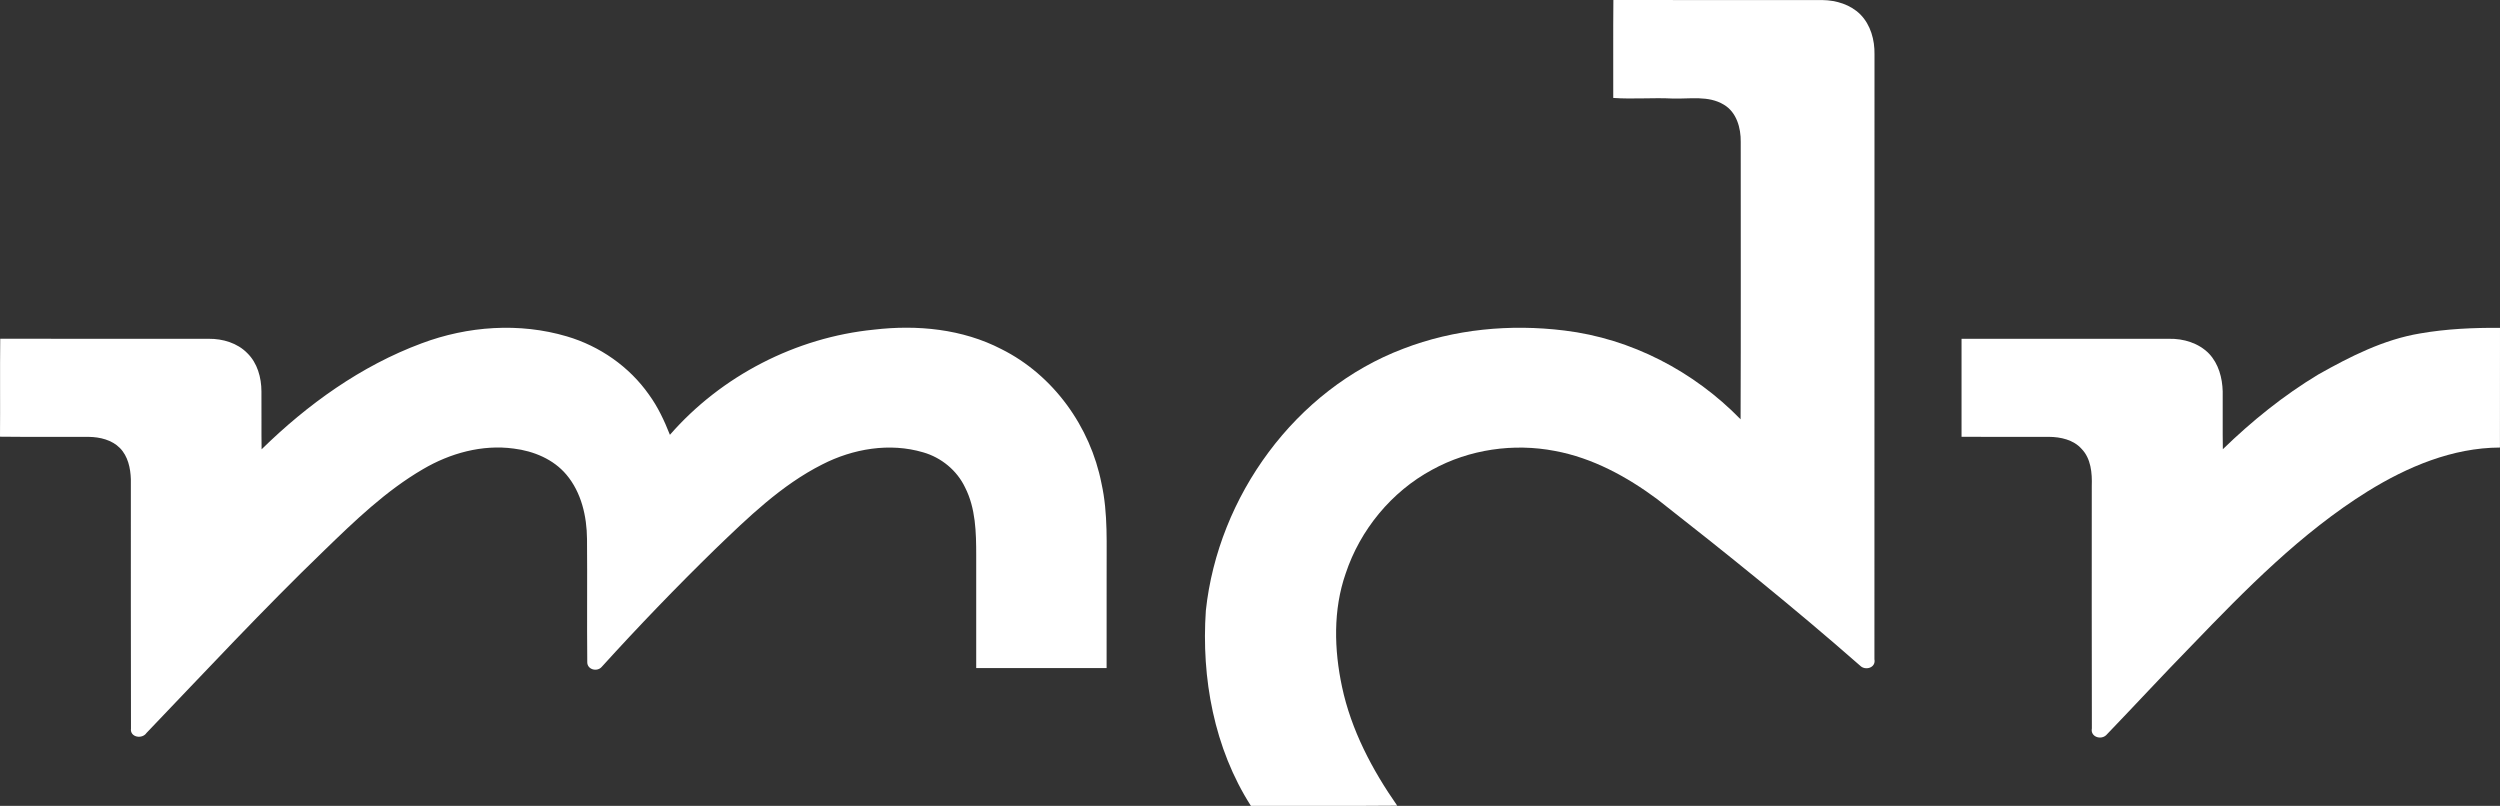 <?xml version="1.0" encoding="UTF-8" standalone="no"?>
<svg
   xmlns:dc="http://purl.org/dc/elements/1.1/"
   xmlns:cc="http://creativecommons.org/ns#"
   xmlns:rdf="http://www.w3.org/1999/02/22-rdf-syntax-ns#"
   xmlns:svg="http://www.w3.org/2000/svg"
   xmlns="http://www.w3.org/2000/svg"
   xmlns:sodipodi="http://sodipodi.sourceforge.net/DTD/sodipodi-0.dtd"
   xmlns:inkscape="http://www.inkscape.org/namespaces/inkscape"
   width="1082.862pt"
   height="349.069pt"
   viewBox="0 0 1082.862 349.069"
   version="1.1"
   id="svg10"
   sodipodi:docname="MDR Sachsen HD.svg"
   inkscape:version="0.48.4 r9939">
  <rect x="0" y="0" width="1082.862" height="349.069" fill="#333333" stroke="none"/>
  <defs
     id="defs14" />
  <sodipodi:namedview
     pagecolor="#ffffff"
     bordercolor="#666666"
     borderopacity="1"
     objecttolerance="10"
     gridtolerance="10"
     guidetolerance="10"
     inkscape:pageopacity="0"
     inkscape:pageshadow="2"
     inkscape:window-width="1440"
     inkscape:window-height="826"
     id="namedview12"
     showgrid="false"
     fit-margin-top="0"
     fit-margin-left="0"
     fit-margin-right="0"
     fit-margin-bottom="0"
     inkscape:zoom="0.19326117"
     inkscape:cx="732.33535"
     inkscape:cy="232.70504"
     inkscape:window-x="0"
     inkscape:window-y="25"
     inkscape:window-maximized="1"
     inkscape:current-layer="svg10" />
  <path
     d="m 698.77,42.42 c 0.04,-14.14 -0.08,-28.28 0.06,-42.42 30.21,0.06 60.41,0 90.61,0.03 5.93,0.08 12.11,1.97 16.38,6.24 4.45,4.52 6.23,11.06 6.11,17.28 -0.03,87.34 0.02,174.68 -0.03,262.01 0.74,3.66 -3.92,5.07 -6.19,2.78 -28.5,-25.01 -58.07,-48.78 -87.92,-72.15 -13.17,-9.78 -28.02,-17.85 -44.28,-20.87 -17.94,-3.46 -37.11,-0.69 -53.15,8.13 -17.64,9.5 -31.22,26.04 -37.51,45.02 -5.46,15.73 -4.99,32.91 -1.56,49.03 3.97,18.7 13.04,35.89 23.91,51.47 -21.12,0.19 -42.25,0.04 -63.38,0.08 -15.95,-24.96 -21.51,-55.36 -19.51,-84.61 5.29,-49.38 38.7,-95.69 85.56,-113.41 22.07,-8.51 46.32,-10.75 69.73,-7.87 28.93,3.48 56.07,17.65 76.33,38.46 0.16,-40.04 0.04,-80.08 0.06,-120.12 0.1,-6.05 -1.78,-12.9 -7.31,-16.16 -6.67,-4.06 -14.79,-2.43 -22.17,-2.66 -8.58,-0.44 -17.18,0.35 -25.74,-0.26 z"
     id="path4"
     inkscape:connector-curvature="0"
     style="fill:#ffffff" />
  <path
     d="m 1048.3,144.42 c 11.4,-1.98 23,-2.5 34.56,-2.41 -0.01,17.28 0.02,34.56 -0.02,51.84 -20.54,0.07 -40.05,8.32 -57.27,18.96 -28.83,17.96 -52.77,42.39 -76.19,66.71 -12.52,12.81 -24.67,25.98 -37.08,38.88 -2.33,2.26 -6.95,0.74 -6.22,-2.91 -0.1,-34.99 -0.03,-69.99 -0.04,-104.98 0.19,-5.59 -0.32,-11.87 -4.42,-16.09 -3.52,-3.96 -9.08,-5.16 -14.15,-5.2 -12.62,-0.02 -25.23,0 -37.84,-0.01 -0.03,-14.15 -0.02,-28.3 0,-42.46 29.95,-0.01 59.9,0 89.86,0 6.29,-0.14 12.88,1.84 17.35,6.45 4.13,4.36 5.76,10.48 5.91,16.36 0.06,8.34 -0.08,16.68 0.06,25.02 12.56,-12.21 26.3,-23.3 41.31,-32.35 13.85,-7.8 28.34,-15.18 44.18,-17.81 z"
     id="path6"
     inkscape:connector-curvature="0"
     style="fill:#ffffff" />
  <path
     d="m 182.61,148.72 c 19.98,-7.5 42.38,-9.1 62.94,-3.01 14.21,4.19 27.04,13.09 35.57,25.26 3.86,5.3 6.64,11.28 9.05,17.37 22.31,-25.59 54.63,-42.21 88.41,-45.56 18.68,-2.19 38.31,-0.31 55.19,8.45 22.51,11.23 38.52,33.62 43.33,58.15 2.93,13.18 2.12,26.73 2.23,40.12 -0.01,13.29 0.01,26.57 -0.01,39.86 -18.83,0.02 -37.65,0.02 -56.48,0 -0.01,-16.27 -0.01,-32.54 0,-48.81 0,-9.95 -0.22,-20.37 -4.83,-29.43 -3.5,-7.37 -10.32,-12.95 -18.14,-15.19 -14.52,-4.3 -30.4,-1.57 -43.71,5.24 -17.75,8.95 -32.15,23.01 -46.34,36.65 -16.89,16.48 -33.26,33.49 -49.11,50.95 -1.98,2.44 -6.45,1.31 -6.34,-2.05 -0.18,-17.73 0.05,-35.47 -0.11,-53.2 -0.08,-9.87 -2.43,-20.2 -8.91,-27.9 -5.66,-6.74 -14.26,-10.26 -22.83,-11.32 -13.69,-1.85 -27.57,2.01 -39.34,8.94 -16.04,9.35 -29.51,22.36 -42.76,35.2 -26.48,25.54 -51.54,52.48 -76.97,79.04 -1.89,2.83 -7.25,1.89 -6.72,-1.94 C 56.61,279.55 56.72,243.55 56.68,207.55 56.52,202.74 55.42,197.6 51.94,194.06 48.45,190.53 43.3,189.3 38.48,189.23 25.66,189.15 12.83,189.31 0,189.15 0.12,175 -0.07,160.86 0.1,146.72 c 30.12,0.08 60.25,0 90.38,0.03 6.01,-0.05 12.31,1.8 16.61,6.19 4.41,4.28 6.14,10.61 6.15,16.62 0.08,8.35 -0.06,16.71 0.07,25.06 19.87,-19.48 43.08,-36.16 69.3,-45.9 z"
     id="path8"
     inkscape:connector-curvature="0"
     style="fill:#ffffff" />
</svg>
